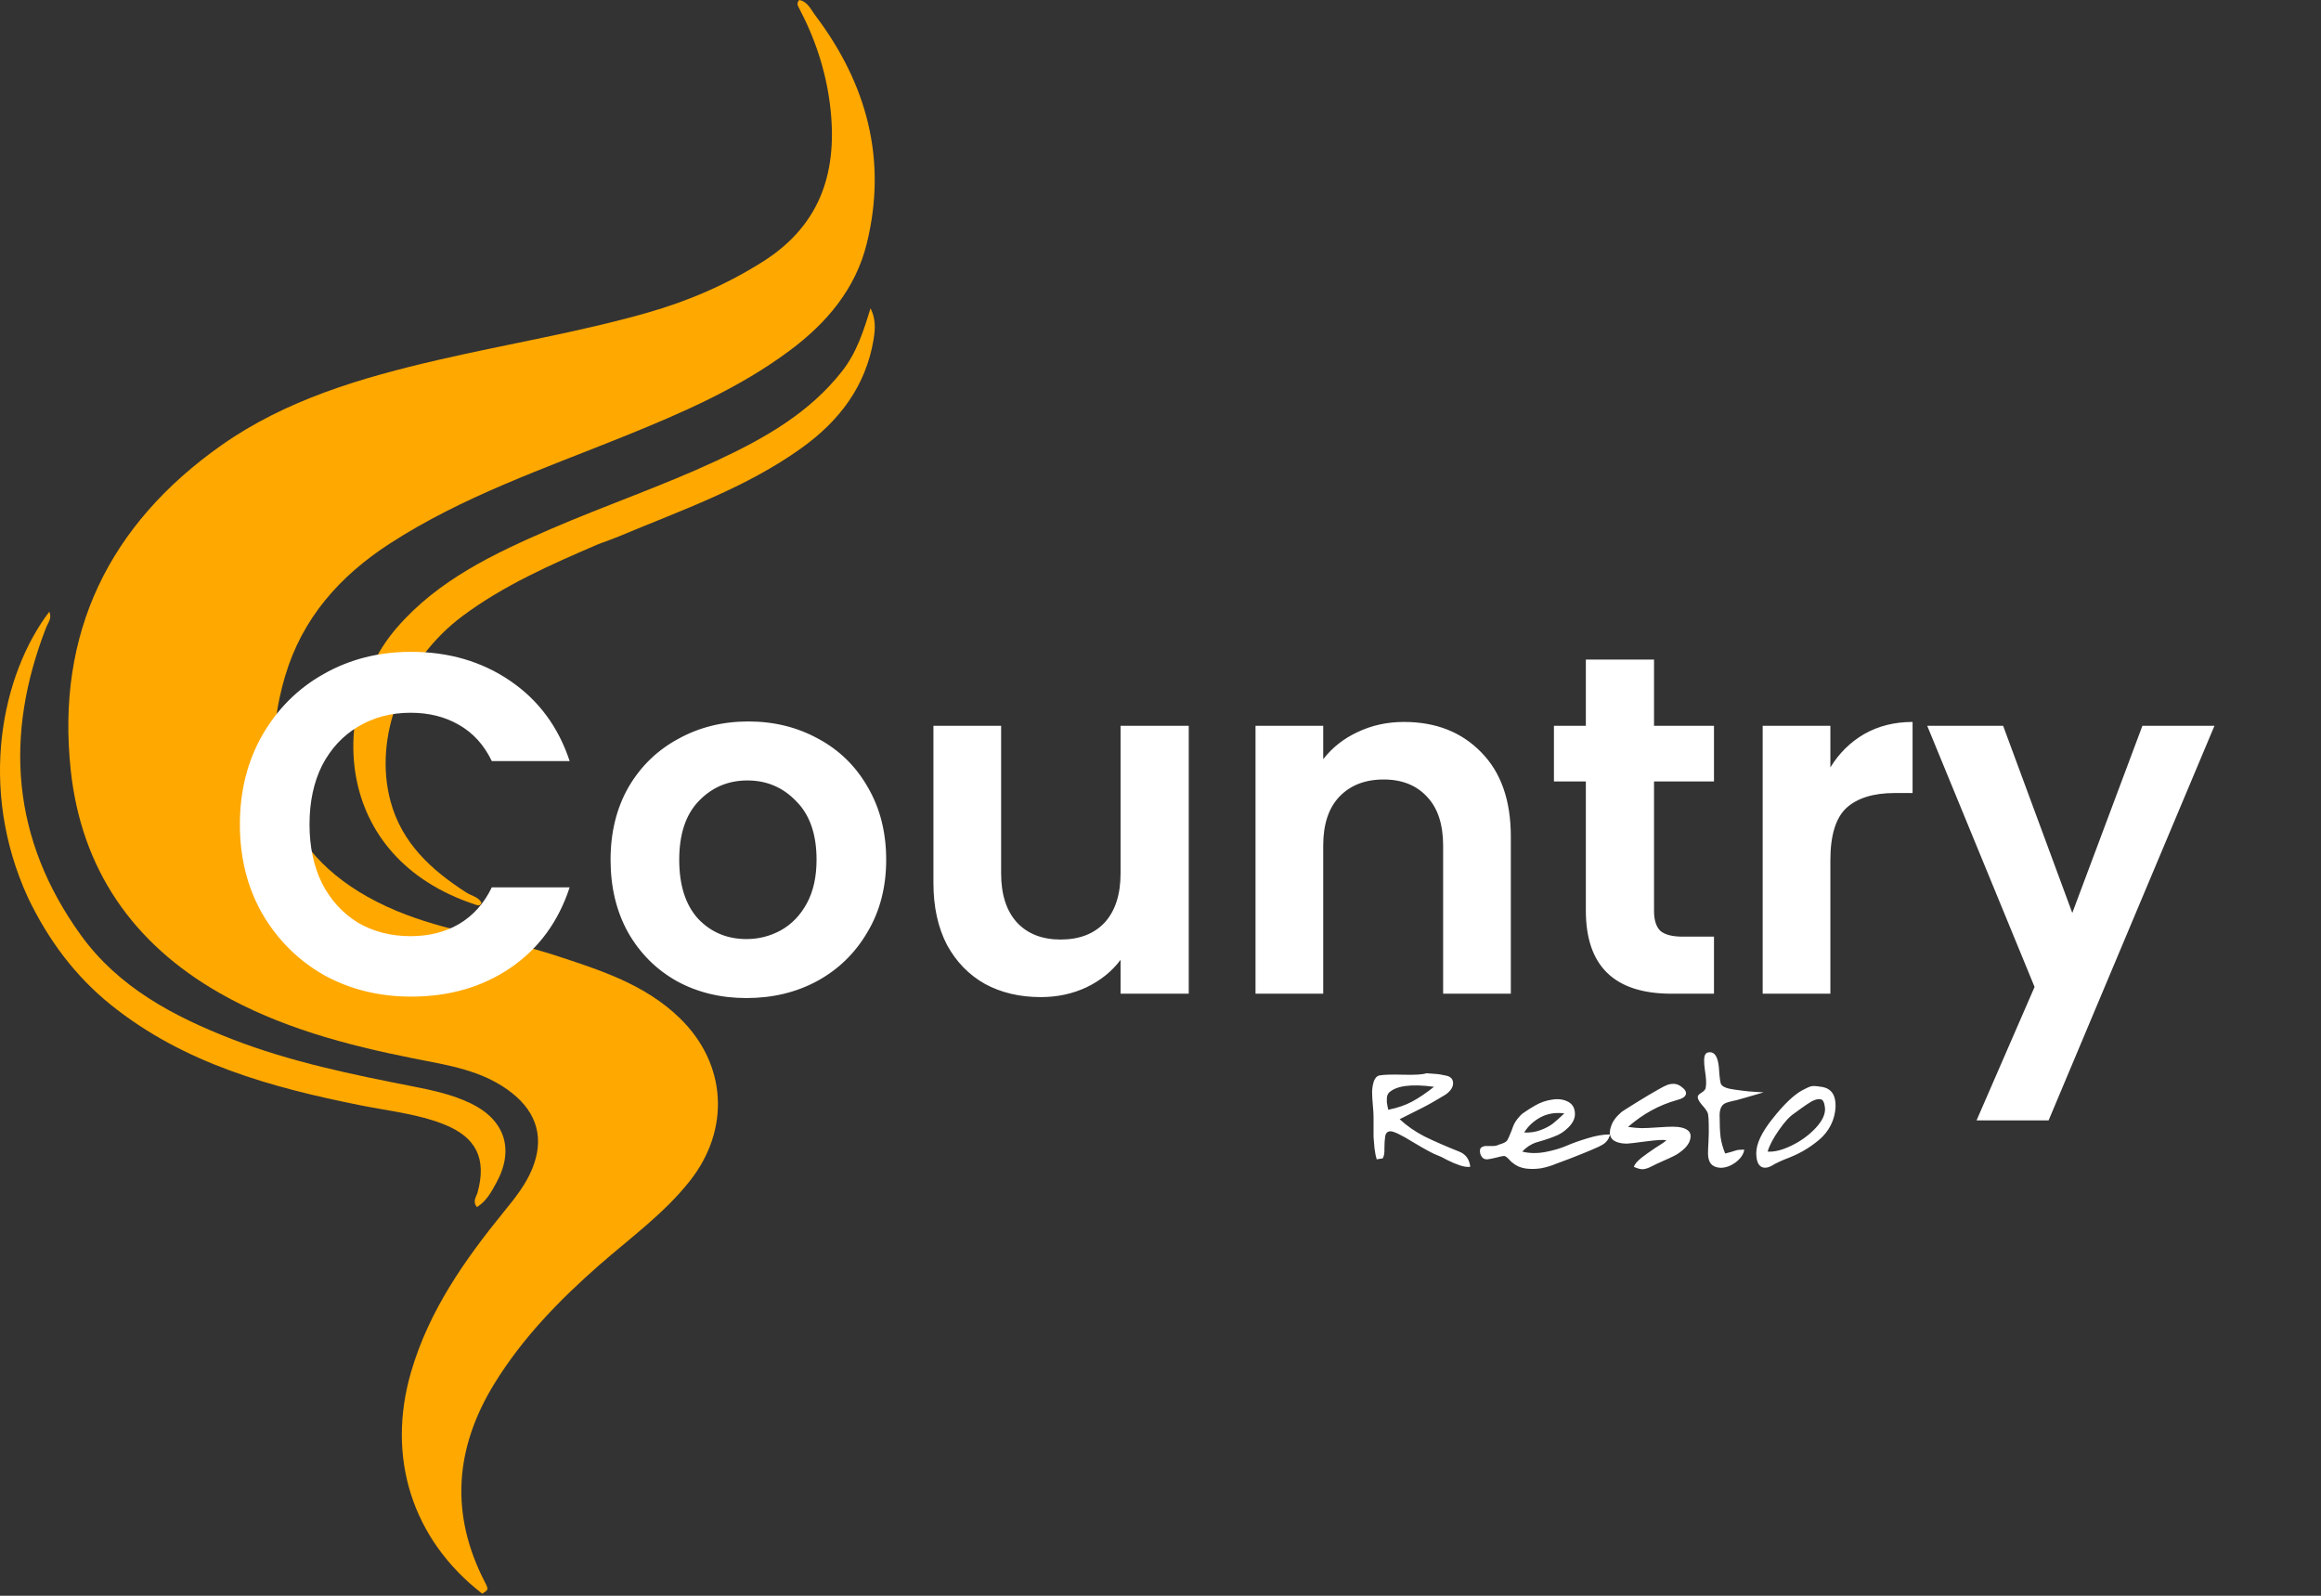 <svg width="96" height="66" viewBox="0 0 96 66" fill="none" xmlns="http://www.w3.org/2000/svg">
<rect x="0" y="0" width="96" height="66" fill="#333333" stroke="none"/>
<path d="M19.944 65.912C17.035 63.66 15.977 60.257 17.003 56.742C17.742 54.209 19.219 52.109 20.86 50.093C21.302 49.551 21.739 49.005 22.009 48.352C22.521 47.108 22.228 46.033 21.166 45.198C19.974 44.26 18.522 44.058 17.096 43.774C14.301 43.217 11.557 42.488 9.07 41.065C5.478 39.01 3.364 35.934 2.926 31.857C2.317 26.197 4.498 21.701 9.151 18.42C11.826 16.533 14.952 15.619 18.126 14.886C21.002 14.221 23.922 13.745 26.765 12.937C28.468 12.453 30.071 11.761 31.567 10.812C34.013 9.26 34.667 6.984 34.326 4.303C34.147 2.891 33.699 1.553 33.027 0.29C32.983 0.206 32.953 0.119 33.059 0C33.406 0.065 33.539 0.396 33.718 0.632C35.85 3.456 36.704 6.58 35.856 10.053C35.396 11.938 34.204 13.352 32.662 14.5C30.578 16.052 28.214 17.076 25.817 18.045C22.516 19.38 19.129 20.532 16.116 22.486C14.042 23.831 12.503 25.575 11.795 27.958C10.428 32.56 12.199 36.084 16.796 37.83C18.793 38.588 20.938 38.852 22.967 39.514C24.821 40.12 26.683 40.711 28.124 42.116C30.067 44.01 30.215 46.72 28.528 48.85C27.459 50.2 26.068 51.199 24.788 52.321C23.131 53.774 21.605 55.345 20.448 57.227C18.814 59.885 18.603 62.615 20.049 65.422C20.216 65.748 20.209 65.751 19.944 65.912Z" fill="#FFA800"/>
<path d="M24.753 22.503C22.764 23.36 20.831 24.21 19.129 25.48C16.667 27.318 15.434 30.478 16.154 33.144C16.618 34.868 17.842 35.987 19.295 36.919C19.505 37.054 19.788 37.09 19.913 37.338C19.871 37.473 19.777 37.452 19.69 37.423C13.644 35.457 13.609 29.202 16.415 25.96C18.129 23.979 20.451 22.885 22.805 21.869C25.065 20.893 27.402 20.096 29.635 19.057C31.603 18.14 33.471 17.091 34.837 15.343C35.441 14.57 35.723 13.674 36.006 12.75C36.201 13.147 36.221 13.51 36.132 14.045C35.81 15.967 34.726 17.398 33.168 18.519C30.862 20.179 28.186 21.099 25.594 22.187C25.335 22.295 25.067 22.385 24.753 22.503Z" fill="#FFA800"/>
<path d="M1.163 37.139C-0.936 32.578 0.081 27.874 2.038 25.301C2.159 25.567 1.989 25.748 1.913 25.942C0.163 30.429 0.48 34.705 3.342 38.673C4.9 40.833 7.175 42.039 9.614 42.985C12.03 43.922 14.557 44.439 17.09 44.935C17.898 45.093 18.698 45.268 19.447 45.623C20.872 46.3 21.288 47.522 20.54 48.9C20.333 49.28 20.129 49.674 19.728 49.924C19.526 49.684 19.705 49.496 19.753 49.319C20.134 47.927 19.709 47.029 18.34 46.493C17.242 46.064 16.066 45.947 14.917 45.716C11.211 44.974 7.604 43.986 4.59 41.563C3.105 40.368 2.004 38.886 1.163 37.139Z" fill="#FFA800"/>
<path d="M9.922 34.099C9.922 32.726 10.229 31.499 10.842 30.419C11.469 29.326 12.316 28.479 13.382 27.879C14.462 27.266 15.669 26.959 17.002 26.959C18.562 26.959 19.929 27.359 21.102 28.159C22.276 28.959 23.096 30.066 23.562 31.479H20.342C20.022 30.812 19.569 30.312 18.982 29.979C18.409 29.646 17.742 29.479 16.982 29.479C16.169 29.479 15.442 29.672 14.802 30.059C14.175 30.433 13.682 30.966 13.322 31.659C12.976 32.352 12.802 33.166 12.802 34.099C12.802 35.019 12.976 35.833 13.322 36.539C13.682 37.233 14.175 37.773 14.802 38.159C15.442 38.532 16.169 38.719 16.982 38.719C17.742 38.719 18.409 38.553 18.982 38.219C19.569 37.873 20.022 37.366 20.342 36.699H23.562C23.096 38.126 22.276 39.239 21.102 40.039C19.942 40.826 18.576 41.219 17.002 41.219C15.669 41.219 14.462 40.919 13.382 40.319C12.316 39.706 11.469 38.859 10.842 37.779C10.229 36.699 9.922 35.472 9.922 34.099ZM30.874 41.279C29.807 41.279 28.847 41.046 27.994 40.579C27.14 40.099 26.467 39.426 25.974 38.559C25.494 37.693 25.254 36.693 25.254 35.559C25.254 34.426 25.5 33.426 25.994 32.559C26.5 31.692 27.187 31.026 28.054 30.559C28.92 30.079 29.887 29.839 30.954 29.839C32.02 29.839 32.987 30.079 33.854 30.559C34.72 31.026 35.4 31.692 35.894 32.559C36.4 33.426 36.654 34.426 36.654 35.559C36.654 36.693 36.394 37.693 35.874 38.559C35.367 39.426 34.674 40.099 33.794 40.579C32.927 41.046 31.954 41.279 30.874 41.279ZM30.874 38.839C31.38 38.839 31.854 38.719 32.294 38.479C32.747 38.226 33.107 37.852 33.374 37.359C33.64 36.866 33.774 36.266 33.774 35.559C33.774 34.506 33.494 33.699 32.934 33.139C32.387 32.566 31.714 32.279 30.914 32.279C30.114 32.279 29.44 32.566 28.894 33.139C28.36 33.699 28.094 34.506 28.094 35.559C28.094 36.612 28.354 37.426 28.874 37.999C29.407 38.559 30.074 38.839 30.874 38.839ZM49.168 30.019V41.099H46.348V39.699C45.988 40.179 45.514 40.559 44.928 40.839C44.354 41.106 43.728 41.239 43.048 41.239C42.181 41.239 41.414 41.059 40.748 40.699C40.081 40.326 39.554 39.786 39.168 39.079C38.794 38.359 38.608 37.506 38.608 36.519V30.019H41.408V36.119C41.408 36.999 41.628 37.679 42.068 38.159C42.508 38.626 43.108 38.859 43.868 38.859C44.641 38.859 45.248 38.626 45.688 38.159C46.128 37.679 46.348 36.999 46.348 36.119V30.019H49.168ZM58.07 29.859C59.39 29.859 60.457 30.279 61.27 31.119C62.084 31.946 62.49 33.106 62.49 34.599V41.099H59.69V34.979C59.69 34.099 59.47 33.426 59.03 32.959C58.59 32.479 57.99 32.239 57.23 32.239C56.457 32.239 55.844 32.479 55.39 32.959C54.95 33.426 54.73 34.099 54.73 34.979V41.099H51.93V30.019H54.73V31.399C55.104 30.919 55.577 30.546 56.15 30.279C56.737 29.999 57.377 29.859 58.07 29.859ZM68.413 32.319V37.679C68.413 38.053 68.5 38.326 68.673 38.499C68.86 38.659 69.166 38.739 69.593 38.739H70.893V41.099H69.133C66.773 41.099 65.593 39.953 65.593 37.659V32.319H64.273V30.019H65.593V27.279H68.413V30.019H70.893V32.319H68.413ZM75.707 31.739C76.067 31.152 76.534 30.692 77.107 30.359C77.694 30.026 78.36 29.859 79.107 29.859V32.799H78.367C77.487 32.799 76.82 33.006 76.367 33.419C75.927 33.833 75.707 34.553 75.707 35.579V41.099H72.907V30.019H75.707V31.739ZM91.593 30.019L84.733 46.339H81.753L84.153 40.819L79.713 30.019H82.853L85.713 37.759L88.613 30.019H91.593Z" fill="white"/>
<path d="M57.052 44.479C57.239 44.446 57.569 44.436 58.042 44.449C58.522 44.462 58.842 44.443 59.002 44.389C59.062 44.396 59.152 44.403 59.272 44.409C59.392 44.416 59.492 44.426 59.572 44.439C59.652 44.453 59.736 44.469 59.822 44.489C59.916 44.509 59.986 44.546 60.032 44.599C60.079 44.653 60.102 44.719 60.102 44.799C60.102 44.899 60.066 44.996 59.992 45.089C59.919 45.176 59.842 45.242 59.762 45.289C59.689 45.336 59.582 45.399 59.442 45.479C59.309 45.553 59.222 45.602 59.182 45.629C59.049 45.709 58.619 45.929 57.892 46.289C58.185 46.562 58.526 46.799 58.912 46.999C59.306 47.193 59.785 47.403 60.352 47.629C60.626 47.736 60.779 47.946 60.812 48.259C60.685 48.273 60.542 48.252 60.382 48.199C60.222 48.146 60.049 48.072 59.862 47.979C59.682 47.879 59.552 47.816 59.472 47.789C59.312 47.736 58.975 47.556 58.462 47.249C57.956 46.936 57.636 46.782 57.502 46.789C57.382 46.796 57.312 46.869 57.292 47.009C57.272 47.142 57.262 47.306 57.262 47.499C57.269 47.686 57.245 47.822 57.192 47.909C57.139 47.916 57.056 47.929 56.942 47.949C56.922 47.883 56.906 47.816 56.892 47.749C56.879 47.676 56.865 47.593 56.852 47.499C56.846 47.399 56.839 47.322 56.832 47.269C56.825 47.216 56.819 47.129 56.812 47.009C56.812 46.883 56.812 46.799 56.812 46.759C56.812 46.719 56.812 46.623 56.812 46.469C56.812 46.316 56.812 46.226 56.812 46.199C56.812 46.079 56.802 45.913 56.782 45.699C56.762 45.486 56.752 45.299 56.752 45.139C56.759 44.979 56.785 44.833 56.832 44.699C56.886 44.572 56.959 44.499 57.052 44.479ZM59.312 44.949C58.365 44.822 57.742 44.906 57.442 45.199C57.416 45.233 57.395 45.269 57.382 45.309C57.369 45.343 57.362 45.392 57.362 45.459C57.362 45.519 57.362 45.566 57.362 45.599C57.369 45.633 57.379 45.689 57.392 45.769C57.412 45.843 57.422 45.886 57.422 45.899C57.789 45.826 58.112 45.716 58.392 45.569C58.679 45.416 58.986 45.209 59.312 44.949ZM63.502 45.719C63.722 45.593 63.955 45.513 64.202 45.479C64.455 45.439 64.675 45.469 64.862 45.569C65.049 45.669 65.142 45.839 65.142 46.079C65.142 46.266 65.052 46.449 64.872 46.629C64.699 46.803 64.509 46.926 64.302 46.999C64.189 47.046 64.049 47.096 63.882 47.149C63.722 47.196 63.599 47.233 63.512 47.259C63.432 47.286 63.339 47.333 63.232 47.399C63.132 47.466 63.042 47.542 62.962 47.629C63.249 47.703 63.562 47.709 63.902 47.649C64.249 47.583 64.545 47.496 64.792 47.389C65.039 47.282 65.329 47.179 65.662 47.079C66.002 46.972 66.312 46.919 66.592 46.919C66.552 47.099 66.452 47.239 66.292 47.339C66.219 47.386 66.072 47.456 65.852 47.549C65.632 47.642 65.335 47.763 64.962 47.909C64.589 48.049 64.392 48.123 64.372 48.129C64.165 48.216 63.955 48.279 63.742 48.319C63.529 48.352 63.315 48.356 63.102 48.329C62.889 48.296 62.712 48.219 62.572 48.099C62.545 48.086 62.492 48.036 62.412 47.949C62.332 47.862 62.265 47.816 62.212 47.809C62.165 47.809 62.055 47.833 61.882 47.879C61.715 47.919 61.595 47.943 61.522 47.949C61.422 47.956 61.345 47.922 61.292 47.849C61.239 47.776 61.212 47.693 61.212 47.599C61.212 47.519 61.242 47.466 61.302 47.439C61.362 47.406 61.429 47.392 61.502 47.399C61.582 47.399 61.669 47.399 61.762 47.399C61.862 47.392 61.942 47.373 62.002 47.339C62.169 47.292 62.275 47.242 62.322 47.189C62.369 47.129 62.435 46.986 62.522 46.759C62.555 46.659 62.589 46.572 62.622 46.499C62.662 46.419 62.709 46.346 62.762 46.279C62.822 46.212 62.865 46.163 62.892 46.129C62.919 46.096 62.979 46.049 63.072 45.989C63.165 45.929 63.225 45.889 63.252 45.869C63.285 45.849 63.369 45.799 63.502 45.719ZM63.042 46.839C63.282 46.852 63.509 46.819 63.722 46.739C63.935 46.659 64.105 46.569 64.232 46.469C64.359 46.369 64.515 46.229 64.702 46.049C64.335 46.002 64.009 46.056 63.722 46.209C63.435 46.362 63.209 46.572 63.042 46.839ZM67.338 46.609C67.578 46.642 67.768 46.659 67.908 46.659C68.055 46.659 68.268 46.649 68.548 46.629C68.835 46.609 69.045 46.599 69.178 46.599C69.472 46.599 69.681 46.649 69.808 46.749C69.942 46.849 69.962 47.013 69.868 47.239C69.815 47.352 69.725 47.462 69.598 47.569C69.472 47.676 69.345 47.759 69.218 47.819C69.098 47.879 68.938 47.953 68.738 48.039C68.545 48.126 68.405 48.193 68.318 48.239C68.178 48.312 68.055 48.352 67.948 48.359C67.841 48.359 67.718 48.326 67.578 48.259C67.591 48.212 67.625 48.156 67.678 48.089C67.738 48.023 67.808 47.956 67.888 47.889C67.975 47.822 68.065 47.756 68.158 47.689C68.258 47.616 68.355 47.549 68.448 47.489C68.541 47.429 68.625 47.376 68.698 47.329C68.772 47.282 68.828 47.242 68.868 47.209C68.908 47.176 68.925 47.159 68.918 47.159C68.805 47.133 68.522 47.149 68.068 47.209C67.621 47.269 67.365 47.299 67.298 47.299C67.025 47.299 66.825 47.242 66.698 47.129C66.578 47.009 66.555 46.836 66.628 46.609C66.688 46.403 66.825 46.206 67.038 46.019C67.058 45.992 67.268 45.856 67.668 45.609C68.068 45.362 68.388 45.172 68.628 45.039C68.768 44.959 68.882 44.903 68.968 44.869C69.061 44.836 69.158 44.822 69.258 44.829C69.358 44.836 69.455 44.876 69.548 44.949C69.701 45.062 69.761 45.169 69.728 45.269C69.695 45.369 69.572 45.446 69.358 45.499C68.618 45.706 67.945 46.076 67.338 46.609ZM71.166 48.299C70.819 48.286 70.646 48.089 70.646 47.709C70.646 47.616 70.652 47.446 70.666 47.199C70.679 46.946 70.682 46.722 70.676 46.529C70.676 46.336 70.666 46.182 70.646 46.069C70.626 45.983 70.546 45.862 70.406 45.709C70.266 45.549 70.206 45.426 70.226 45.339C70.239 45.292 70.296 45.239 70.396 45.179C70.502 45.112 70.556 45.036 70.556 44.949C70.582 44.816 70.569 44.583 70.516 44.249C70.469 43.909 70.476 43.696 70.536 43.609C70.569 43.549 70.632 43.519 70.726 43.519C70.932 43.519 71.056 43.729 71.096 44.149C71.122 44.576 71.156 44.812 71.196 44.859C71.236 44.913 71.302 44.956 71.396 44.989C71.489 45.023 71.612 45.049 71.766 45.069C71.919 45.089 72.046 45.106 72.146 45.119C72.252 45.133 72.402 45.146 72.596 45.159C72.789 45.172 72.906 45.179 72.946 45.179C72.312 45.366 71.942 45.472 71.836 45.499C71.542 45.559 71.366 45.612 71.306 45.659C71.186 45.746 71.126 45.903 71.126 46.129C71.126 46.496 71.139 46.796 71.166 47.029C71.199 47.256 71.262 47.483 71.356 47.709C71.449 47.682 71.536 47.659 71.616 47.639C71.696 47.612 71.749 47.596 71.776 47.589C71.809 47.576 71.852 47.566 71.906 47.559C71.966 47.553 72.046 47.549 72.146 47.549C72.119 47.736 72.002 47.909 71.796 48.069C71.589 48.222 71.379 48.299 71.166 48.299ZM73.392 48.149C73.172 48.296 72.993 48.333 72.853 48.259C72.713 48.179 72.642 47.989 72.642 47.689C72.642 47.303 72.869 46.826 73.323 46.259C73.776 45.686 74.179 45.299 74.532 45.099C74.719 44.999 74.846 44.943 74.912 44.929C74.979 44.909 75.116 44.916 75.323 44.949C75.736 45.002 75.936 45.279 75.922 45.779C75.909 46.046 75.843 46.299 75.722 46.539C75.603 46.773 75.439 46.976 75.233 47.149C75.026 47.322 74.806 47.476 74.573 47.609C74.346 47.736 74.096 47.849 73.823 47.949C73.823 47.949 73.799 47.959 73.752 47.979C73.713 47.992 73.659 48.016 73.593 48.049C73.532 48.076 73.466 48.109 73.392 48.149ZM73.112 47.629C73.392 47.649 73.722 47.566 74.103 47.379C74.489 47.193 74.823 46.949 75.103 46.649C75.382 46.349 75.509 46.069 75.483 45.809C75.469 45.689 75.446 45.602 75.412 45.549C75.386 45.489 75.329 45.459 75.243 45.459C75.149 45.459 75.043 45.492 74.922 45.559C74.809 45.626 74.669 45.719 74.502 45.839C74.336 45.959 74.239 46.029 74.213 46.049C74.019 46.176 73.806 46.409 73.573 46.749C73.339 47.083 73.186 47.376 73.112 47.629Z" fill="white"/>
</svg>
